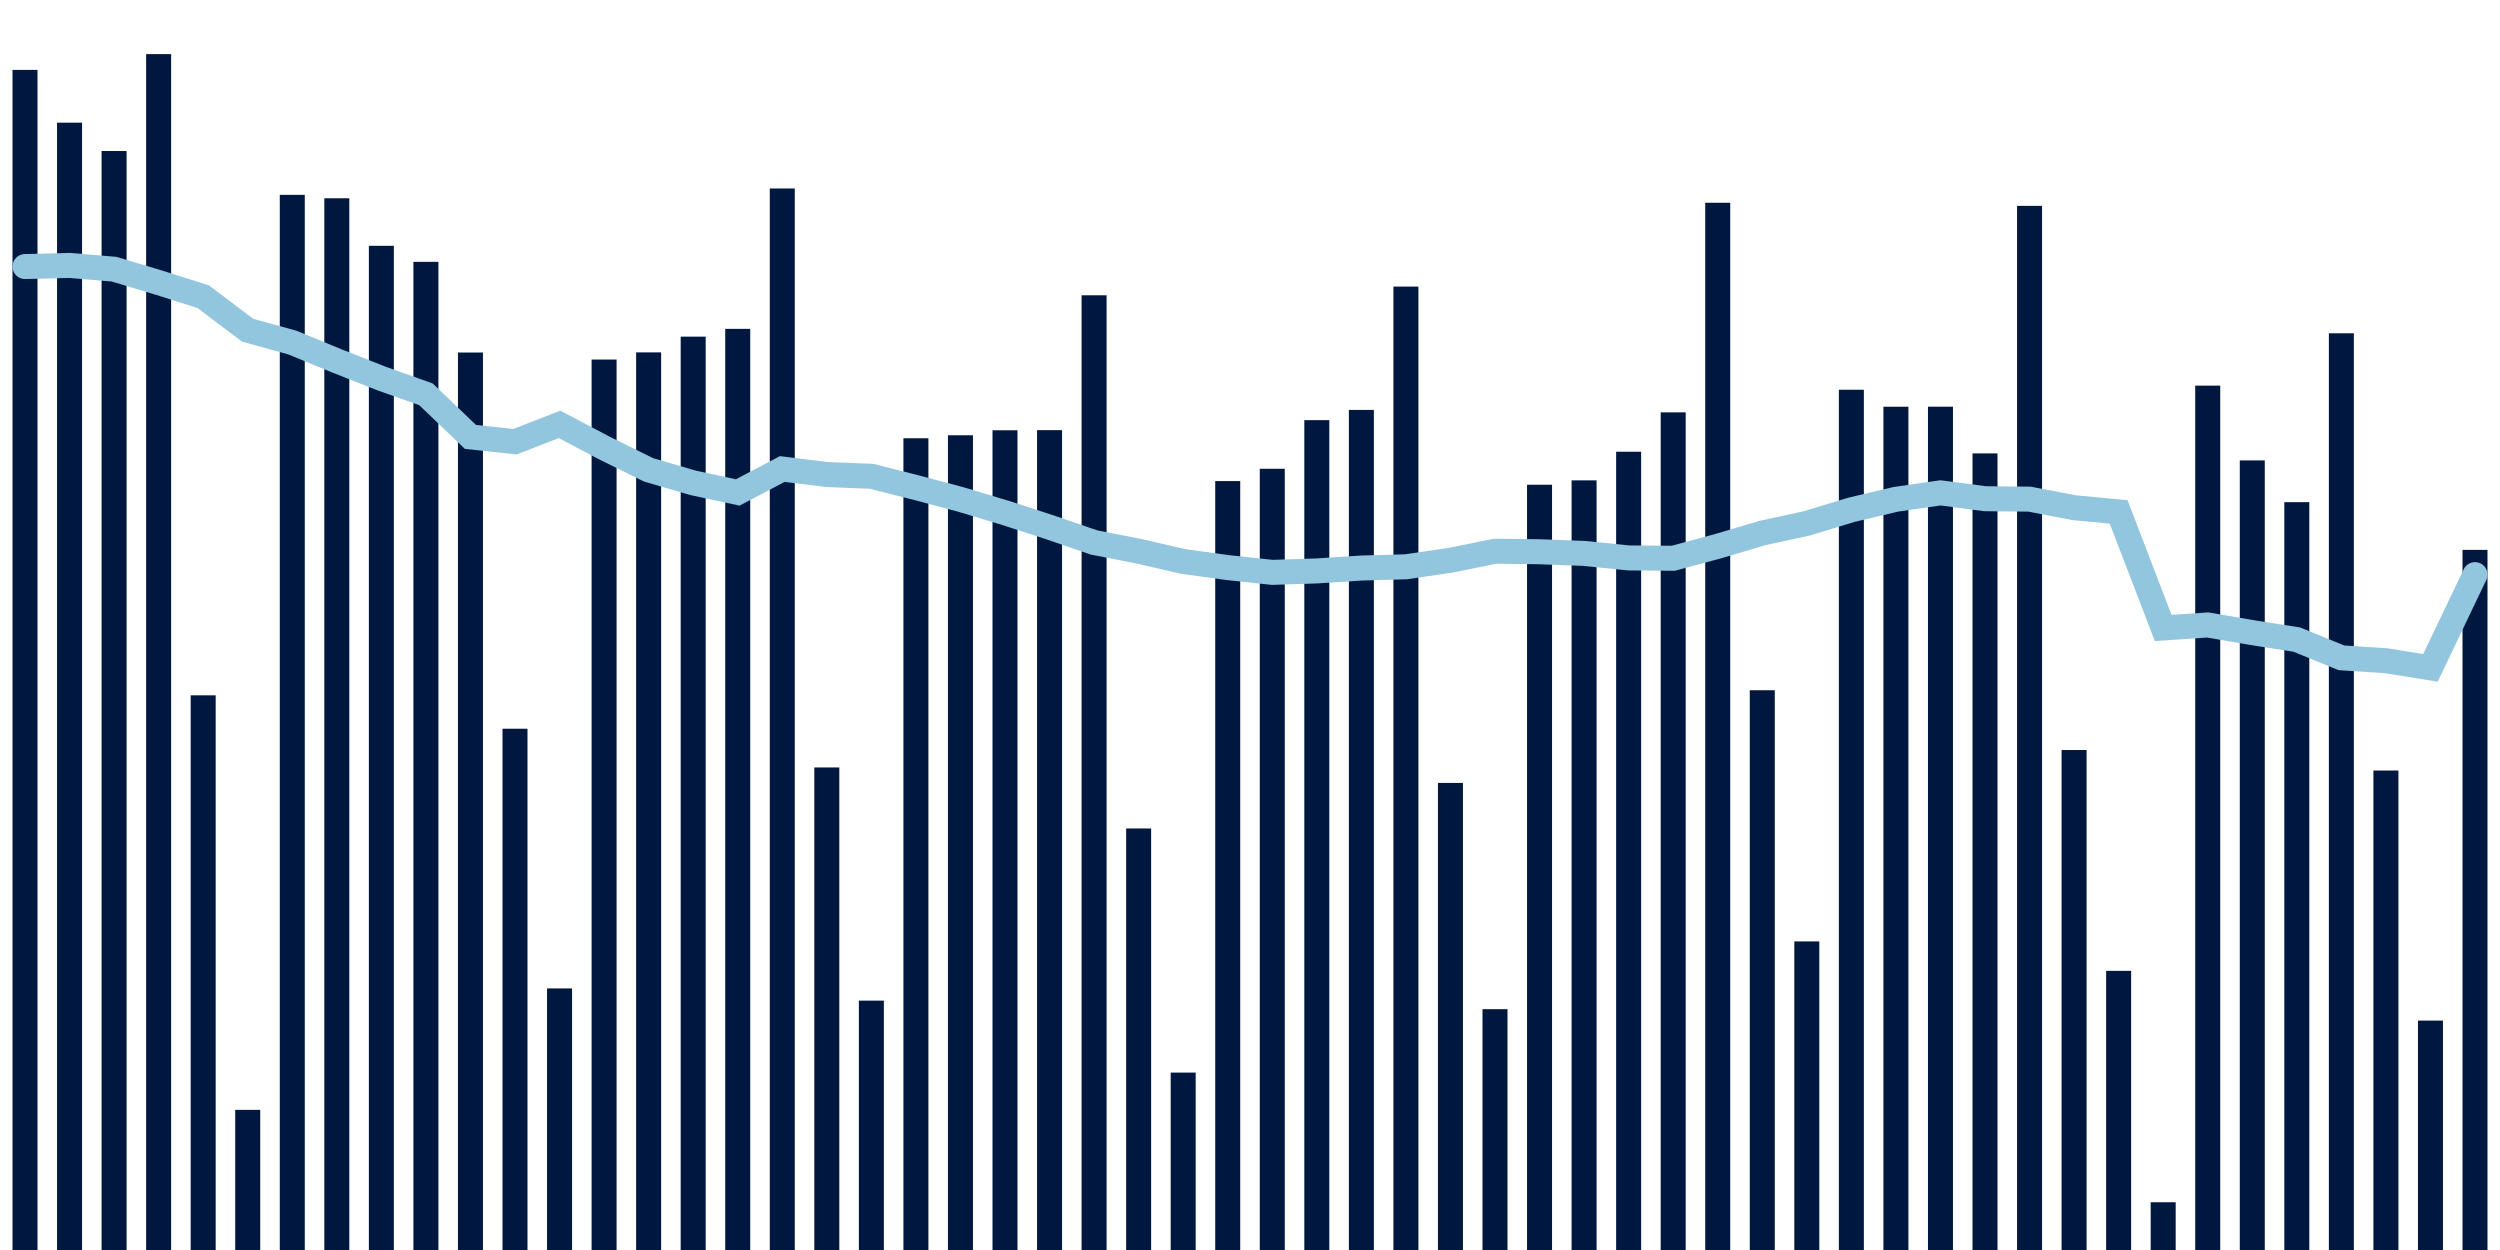 <svg meta="{&quot;DATA_PUBLISHED_DATE&quot;:&quot;2022-06-14&quot;,&quot;RENDER_DATE&quot;:&quot;2022-06-14&quot;,&quot;FIRST_DATE&quot;:&quot;2022-04-12&quot;,&quot;LAST_DATE&quot;:&quot;2022-06-06&quot;}" xmlns="http://www.w3.org/2000/svg" viewBox="0,0,200,100"><g transform="translate(0,0)"></g><g class="fg-bars tests-vaccines" fill="#00183f" stroke="none"><g><rect x="197" y="43.991" width="2" height="56.009" id="tests-vaccines-0"></rect></g><g><rect x="193.436" y="81.647" width="2" height="18.353" id="tests-vaccines-1"></rect></g><g><rect x="189.873" y="61.642" width="2" height="38.358" id="tests-vaccines-2"></rect></g><g><rect x="186.309" y="26.663" width="2" height="73.337" id="tests-vaccines-3"></rect></g><g><rect x="182.745" y="40.173" width="2" height="59.827" id="tests-vaccines-4"></rect></g><g><rect x="179.182" y="36.832" width="2" height="63.168" id="tests-vaccines-5"></rect></g><g><rect x="175.618" y="30.85" width="2" height="69.15" id="tests-vaccines-6"></rect></g><g><rect x="172.055" y="96.18" width="2" height="3.82" id="tests-vaccines-7"></rect></g><g><rect x="168.491" y="77.668" width="2" height="22.332" id="tests-vaccines-8"></rect></g><g><rect x="164.927" y="60.002" width="2" height="39.998" id="tests-vaccines-9"></rect></g><g><rect x="161.364" y="16.469" width="2" height="83.531" id="tests-vaccines-10"></rect></g><g><rect x="157.8" y="36.272" width="2" height="63.728" id="tests-vaccines-11"></rect></g><g><rect x="154.236" y="32.536" width="2" height="67.464" id="tests-vaccines-12"></rect></g><g><rect x="150.673" y="32.538" width="2" height="67.462" id="tests-vaccines-13"></rect></g><g><rect x="147.109" y="31.18" width="2" height="68.82" id="tests-vaccines-14"></rect></g><g><rect x="143.545" y="75.313" width="2" height="24.687" id="tests-vaccines-15"></rect></g><g><rect x="139.982" y="55.219" width="2" height="44.781" id="tests-vaccines-16"></rect></g><g><rect x="136.418" y="16.221" width="2" height="83.779" id="tests-vaccines-17"></rect></g><g><rect x="132.855" y="32.989" width="2" height="67.011" id="tests-vaccines-18"></rect></g><g><rect x="129.291" y="36.139" width="2" height="63.861" id="tests-vaccines-19"></rect></g><g><rect x="125.727" y="38.429" width="2" height="61.571" id="tests-vaccines-20"></rect></g><g><rect x="122.164" y="38.779" width="2" height="61.221" id="tests-vaccines-21"></rect></g><g><rect x="118.6" y="80.734" width="2" height="19.266" id="tests-vaccines-22"></rect></g><g><rect x="115.036" y="62.634" width="2" height="37.366" id="tests-vaccines-23"></rect></g><g><rect x="111.473" y="22.927" width="2" height="77.073" id="tests-vaccines-24"></rect></g><g><rect x="107.909" y="32.793" width="2" height="67.207" id="tests-vaccines-25"></rect></g><g><rect x="104.345" y="33.612" width="2" height="66.388" id="tests-vaccines-26"></rect></g><g><rect x="100.782" y="37.502" width="2" height="62.498" id="tests-vaccines-27"></rect></g><g><rect x="97.218" y="38.486" width="2" height="61.514" id="tests-vaccines-28"></rect></g><g><rect x="93.655" y="85.807" width="2" height="14.193" id="tests-vaccines-29"></rect></g><g><rect x="90.091" y="66.277" width="2" height="33.723" id="tests-vaccines-30"></rect></g><g><rect x="86.527" y="23.623" width="2" height="76.377" id="tests-vaccines-31"></rect></g><g><rect x="82.964" y="34.411" width="2" height="65.589" id="tests-vaccines-32"></rect></g><g><rect x="79.4" y="34.422" width="2" height="65.578" id="tests-vaccines-33"></rect></g><g><rect x="75.836" y="34.822" width="2" height="65.178" id="tests-vaccines-34"></rect></g><g><rect x="72.273" y="35.06" width="2" height="64.94" id="tests-vaccines-35"></rect></g><g><rect x="68.709" y="80.05" width="2" height="19.95" id="tests-vaccines-36"></rect></g><g><rect x="65.145" y="61.396" width="2" height="38.604" id="tests-vaccines-37"></rect></g><g><rect x="61.582" y="15.078" width="2" height="84.922" id="tests-vaccines-38"></rect></g><g><rect x="58.018" y="26.309" width="2" height="73.691" id="tests-vaccines-39"></rect></g><g><rect x="54.455" y="26.932" width="2" height="73.068" id="tests-vaccines-40"></rect></g><g><rect x="50.891" y="28.191" width="2" height="71.809" id="tests-vaccines-41"></rect></g><g><rect x="47.327" y="28.763" width="2" height="71.237" id="tests-vaccines-42"></rect></g><g><rect x="43.764" y="79.074" width="2" height="20.926" id="tests-vaccines-43"></rect></g><g><rect x="40.2" y="58.298" width="2" height="41.702" id="tests-vaccines-44"></rect></g><g><rect x="36.636" y="28.202" width="2" height="71.798" id="tests-vaccines-45"></rect></g><g><rect x="33.073" y="20.947" width="2" height="79.053" id="tests-vaccines-46"></rect></g><g><rect x="29.509" y="19.664" width="2" height="80.336" id="tests-vaccines-47"></rect></g><g><rect x="25.945" y="15.862" width="2" height="84.138" id="tests-vaccines-48"></rect></g><g><rect x="22.382" y="15.587" width="2" height="84.413" id="tests-vaccines-49"></rect></g><g><rect x="18.818" y="88.789" width="2" height="11.211" id="tests-vaccines-50"></rect></g><g><rect x="15.255" y="55.626" width="2" height="44.374" id="tests-vaccines-51"></rect></g><g><rect x="11.691" y="4.329" width="2" height="95.671" id="tests-vaccines-52"></rect></g><g><rect x="8.127" y="12.081" width="2" height="87.919" id="tests-vaccines-53"></rect></g><g><rect x="4.564" y="9.814" width="2" height="90.186" id="tests-vaccines-54"></rect></g><g><rect x="1" y="5.592" width="2" height="94.408" id="tests-vaccines-55"></rect></g></g><g class="fg-line tests-vaccines" fill="none" stroke="#92c5de" stroke-width="2" stroke-linecap="round"><path d="M198,45.971L194.436,53.427L190.873,52.858L187.309,52.624L183.745,51.168L180.182,50.61L176.618,49.997L173.055,50.238L169.491,40.952L165.927,40.616L162.364,39.932L158.8,39.897L155.236,39.428L151.673,39.943L148.109,40.784L144.545,41.87L140.982,42.644L137.418,43.704L133.855,44.662L130.291,44.634L126.727,44.273L123.164,44.14L119.6,44.098L116.036,44.823L112.473,45.343L108.909,45.443L105.345,45.674L101.782,45.79L98.218,45.407L94.655,44.917L91.091,44.095L87.527,43.398L83.964,42.177L80.4,41.02L76.836,39.95L73.273,39.002L69.709,38.103L66.145,37.963L62.582,37.521L59.018,39.396L55.455,38.63L51.891,37.591L48.327,35.83L44.764,33.948L41.2,35.336L37.636,34.954L34.073,31.543L30.509,30.277L26.945,28.87L23.382,27.403L19.818,26.422L16.255,23.735L12.691,22.604L9.127,21.535L5.564,21.234L2,21.324"></path></g></svg>